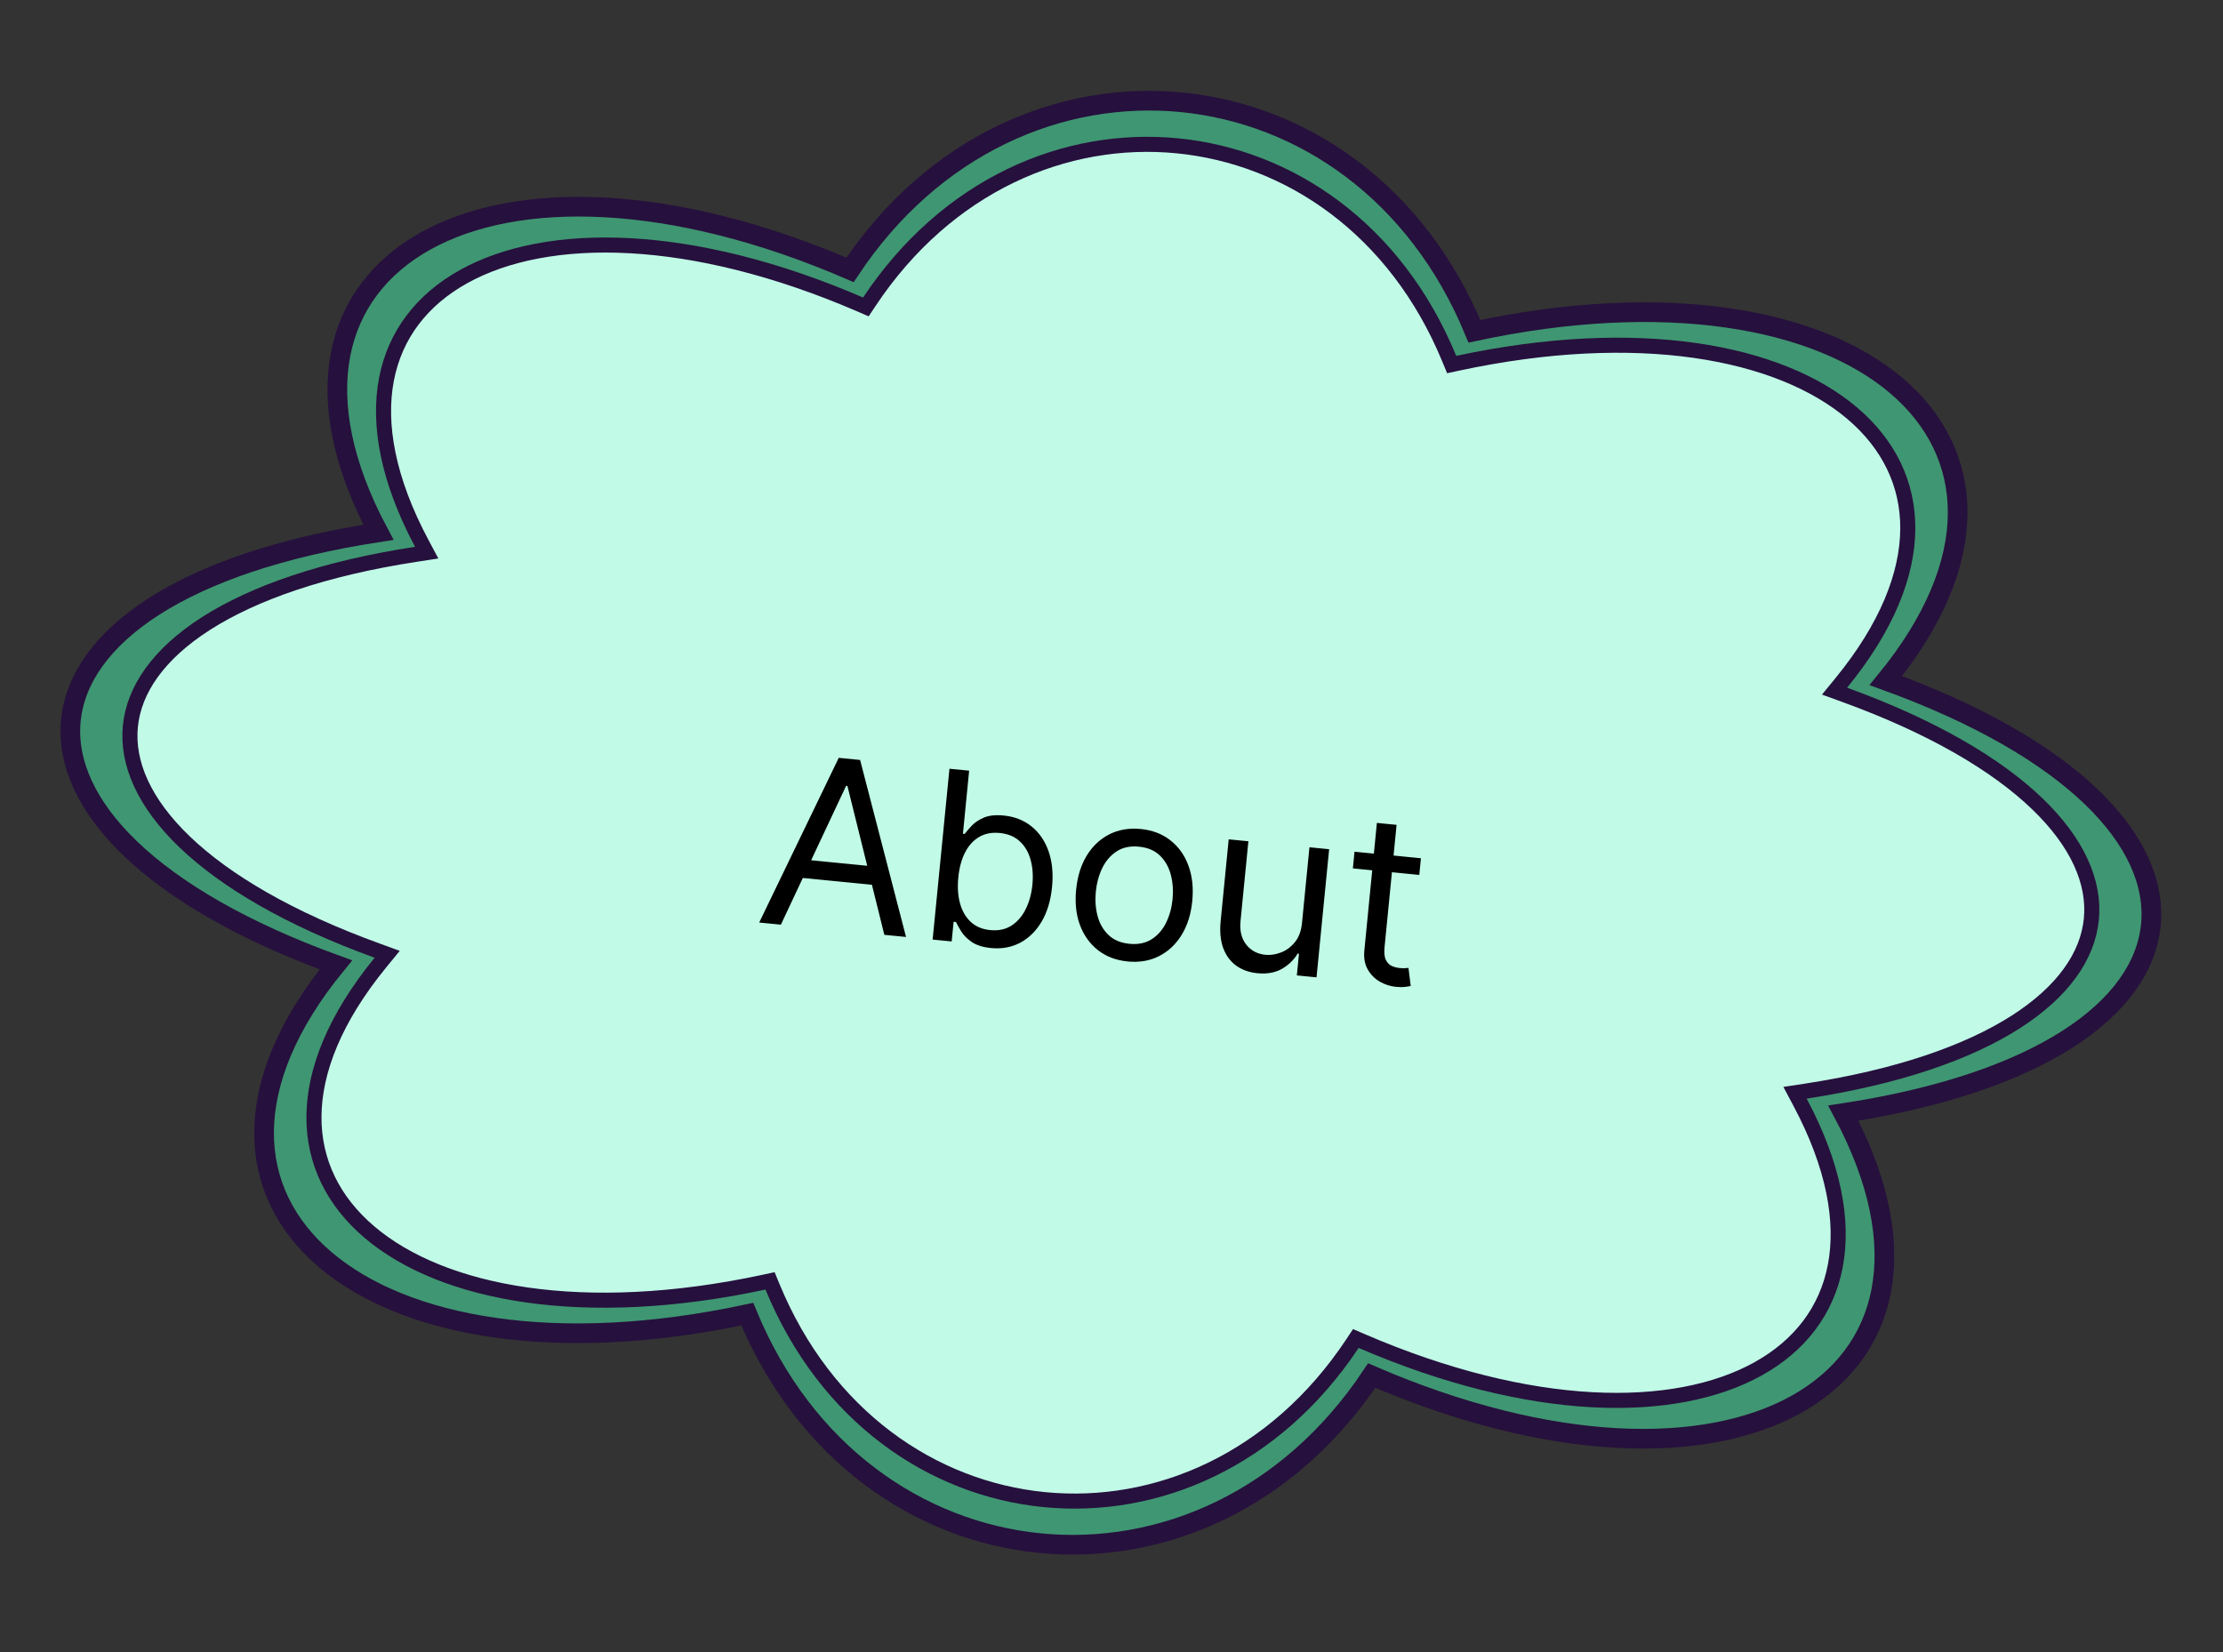 <svg width="113" height="84" viewBox="0 0 113 84" fill="none" xmlns="http://www.w3.org/2000/svg">
<rect x="0" y="0" width="113" height="84" fill="#333333" stroke="none"/>
<path d="M95.862 34.598C105.804 22.442 94.317 12.689 74.948 16.842C69.12 2.698 51.684 0.983 43.209 13.719C25.024 5.873 11.853 13.2 19.237 27.06C-0.654 30.107 -1.842 42.185 17.073 49.05C7.131 61.205 18.621 70.958 37.987 66.806C43.818 80.95 61.253 82.665 69.726 69.928C87.914 77.775 101.082 70.447 93.699 56.587C113.589 53.546 114.777 41.467 95.862 34.598Z" fill="#3F9672"/>
<path d="M95.862 34.598C105.804 22.442 94.317 12.689 74.948 16.842C69.12 2.698 51.684 0.983 43.209 13.719C25.024 5.873 11.853 13.2 19.237 27.06C-0.654 30.107 -1.842 42.185 17.073 49.05C7.131 61.205 18.621 70.958 37.987 66.806C43.818 80.95 61.253 82.665 69.726 69.928C87.914 77.775 101.082 70.447 93.699 56.587C113.589 53.546 114.777 41.467 95.862 34.598Z" stroke="#26103D"/>
<path d="M93.596 34.717L93.254 35.135L93.761 35.319C98.223 36.94 101.469 38.857 103.544 40.846C105.619 42.836 106.491 44.864 106.308 46.73C106.124 48.596 104.873 50.415 102.451 51.961C100.028 53.507 96.471 54.753 91.779 55.471L91.245 55.552L91.499 56.029C93.226 59.271 93.726 62.085 93.291 64.361C92.858 66.626 91.49 68.406 89.374 69.584C85.113 71.955 77.805 71.877 69.215 68.171L68.921 68.044L68.744 68.311C64.796 74.246 58.778 76.795 53.084 76.235C47.389 75.674 41.983 72.002 39.265 65.411L39.143 65.115L38.831 65.182C29.684 67.143 22.501 65.796 18.784 62.64C16.937 61.072 15.942 59.059 15.959 56.753C15.975 54.436 17.014 51.774 19.34 48.931L19.682 48.513L19.174 48.328C14.712 46.709 11.466 44.792 9.391 42.804C7.316 40.814 6.444 38.787 6.627 36.921C6.811 35.055 8.062 33.236 10.484 31.689C12.907 30.143 16.464 28.895 21.156 28.177L21.69 28.095L21.436 27.618C19.709 24.377 19.209 21.563 19.644 19.287C20.077 17.022 21.446 15.241 23.563 14.063C27.823 11.693 35.131 11.77 43.721 15.476L44.014 15.603L44.191 15.337C48.141 9.401 54.159 6.853 59.854 7.413C65.548 7.973 70.954 11.645 73.67 18.237L73.792 18.532L74.104 18.465C83.252 16.504 90.436 17.852 94.152 21.007C95.999 22.575 96.994 24.588 96.977 26.894C96.96 29.211 95.921 31.874 93.596 34.717Z" fill="#C1FBE8" stroke="#26103D" stroke-width="0.766"/>
<path d="M39.694 47.007L38.592 46.898L42.635 38.526L43.721 38.633L46.056 47.632L44.953 47.524L43.077 39.957L43.009 39.95L39.694 47.007ZM40.435 43.654L44.88 44.091L44.788 45.024L40.343 44.587L40.435 43.654ZM47.408 47.765L48.263 39.08L49.264 39.178L48.948 42.385L49.033 42.393C49.118 42.287 49.234 42.153 49.381 41.99C49.532 41.825 49.736 41.686 49.996 41.571C50.259 41.454 50.602 41.417 51.026 41.459C51.575 41.513 52.045 41.697 52.436 42.013C52.828 42.328 53.116 42.749 53.301 43.275C53.486 43.801 53.545 44.407 53.478 45.091C53.41 45.781 53.234 46.367 52.95 46.85C52.665 47.33 52.302 47.689 51.859 47.925C51.416 48.158 50.924 48.248 50.381 48.195C49.962 48.154 49.634 48.051 49.396 47.888C49.158 47.722 48.98 47.543 48.862 47.352C48.744 47.157 48.654 46.997 48.593 46.871L48.474 46.86L48.376 47.86L47.408 47.765ZM48.713 44.605C48.664 45.097 48.694 45.538 48.801 45.928C48.908 46.316 49.09 46.629 49.347 46.868C49.603 47.105 49.932 47.243 50.334 47.282C50.752 47.324 51.112 47.248 51.414 47.055C51.718 46.859 51.96 46.58 52.138 46.218C52.32 45.853 52.433 45.439 52.479 44.976C52.524 44.517 52.494 44.098 52.389 43.716C52.286 43.332 52.105 43.019 51.843 42.776C51.584 42.531 51.243 42.388 50.819 42.346C50.412 42.306 50.06 42.375 49.762 42.554C49.465 42.731 49.228 42.996 49.05 43.349C48.873 43.7 48.761 44.119 48.713 44.605ZM57.323 48.878C56.735 48.82 56.233 48.629 55.816 48.306C55.403 47.982 55.097 47.557 54.897 47.029C54.701 46.502 54.636 45.901 54.702 45.228C54.769 44.55 54.95 43.97 55.246 43.488C55.544 43.006 55.928 42.647 56.396 42.411C56.868 42.175 57.398 42.085 57.986 42.143C58.574 42.201 59.075 42.392 59.488 42.715C59.904 43.038 60.211 43.465 60.407 43.996C60.606 44.526 60.672 45.131 60.605 45.809C60.539 46.482 60.357 47.058 60.059 47.537C59.763 48.016 59.38 48.373 58.908 48.61C58.44 48.846 57.911 48.935 57.323 48.878ZM57.412 47.979C57.858 48.023 58.237 47.944 58.548 47.743C58.859 47.543 59.102 47.263 59.277 46.903C59.453 46.544 59.562 46.146 59.604 45.711C59.647 45.275 59.618 44.863 59.516 44.473C59.415 44.084 59.231 43.759 58.966 43.498C58.7 43.238 58.344 43.086 57.897 43.042C57.45 42.998 57.072 43.078 56.76 43.282C56.449 43.485 56.206 43.768 56.03 44.13C55.855 44.493 55.746 44.892 55.703 45.327C55.66 45.762 55.689 46.173 55.791 46.56C55.893 46.947 56.077 47.269 56.343 47.527C56.609 47.784 56.965 47.935 57.412 47.979ZM66.183 46.923L66.562 43.072L67.563 43.171L66.922 49.685L65.921 49.586L66.03 48.484L65.962 48.477C65.776 48.793 65.511 49.051 65.166 49.251C64.821 49.448 64.403 49.523 63.911 49.474C63.504 49.434 63.151 49.31 62.852 49.1C62.553 48.888 62.331 48.592 62.185 48.213C62.04 47.83 61.995 47.362 62.05 46.808L62.457 42.669L63.458 42.767L63.057 46.838C63.01 47.313 63.106 47.705 63.344 48.014C63.585 48.323 63.913 48.498 64.329 48.539C64.577 48.564 64.837 48.525 65.106 48.423C65.379 48.321 65.616 48.148 65.817 47.902C66.021 47.657 66.143 47.33 66.183 46.923ZM72.229 43.63L72.145 44.478L68.77 44.146L68.853 43.298L72.229 43.63ZM69.99 41.834L70.991 41.932L70.381 48.141C70.353 48.424 70.373 48.64 70.441 48.789C70.512 48.936 70.61 49.04 70.736 49.101C70.864 49.159 71.002 49.196 71.149 49.21C71.259 49.221 71.35 49.224 71.422 49.22C71.494 49.213 71.552 49.207 71.595 49.203L71.71 50.122C71.64 50.14 71.543 50.157 71.418 50.17C71.294 50.186 71.139 50.185 70.952 50.167C70.669 50.139 70.398 50.051 70.139 49.903C69.882 49.755 69.677 49.548 69.523 49.281C69.373 49.015 69.316 48.693 69.353 48.314L69.99 41.834Z" fill="black"/>
</svg>
